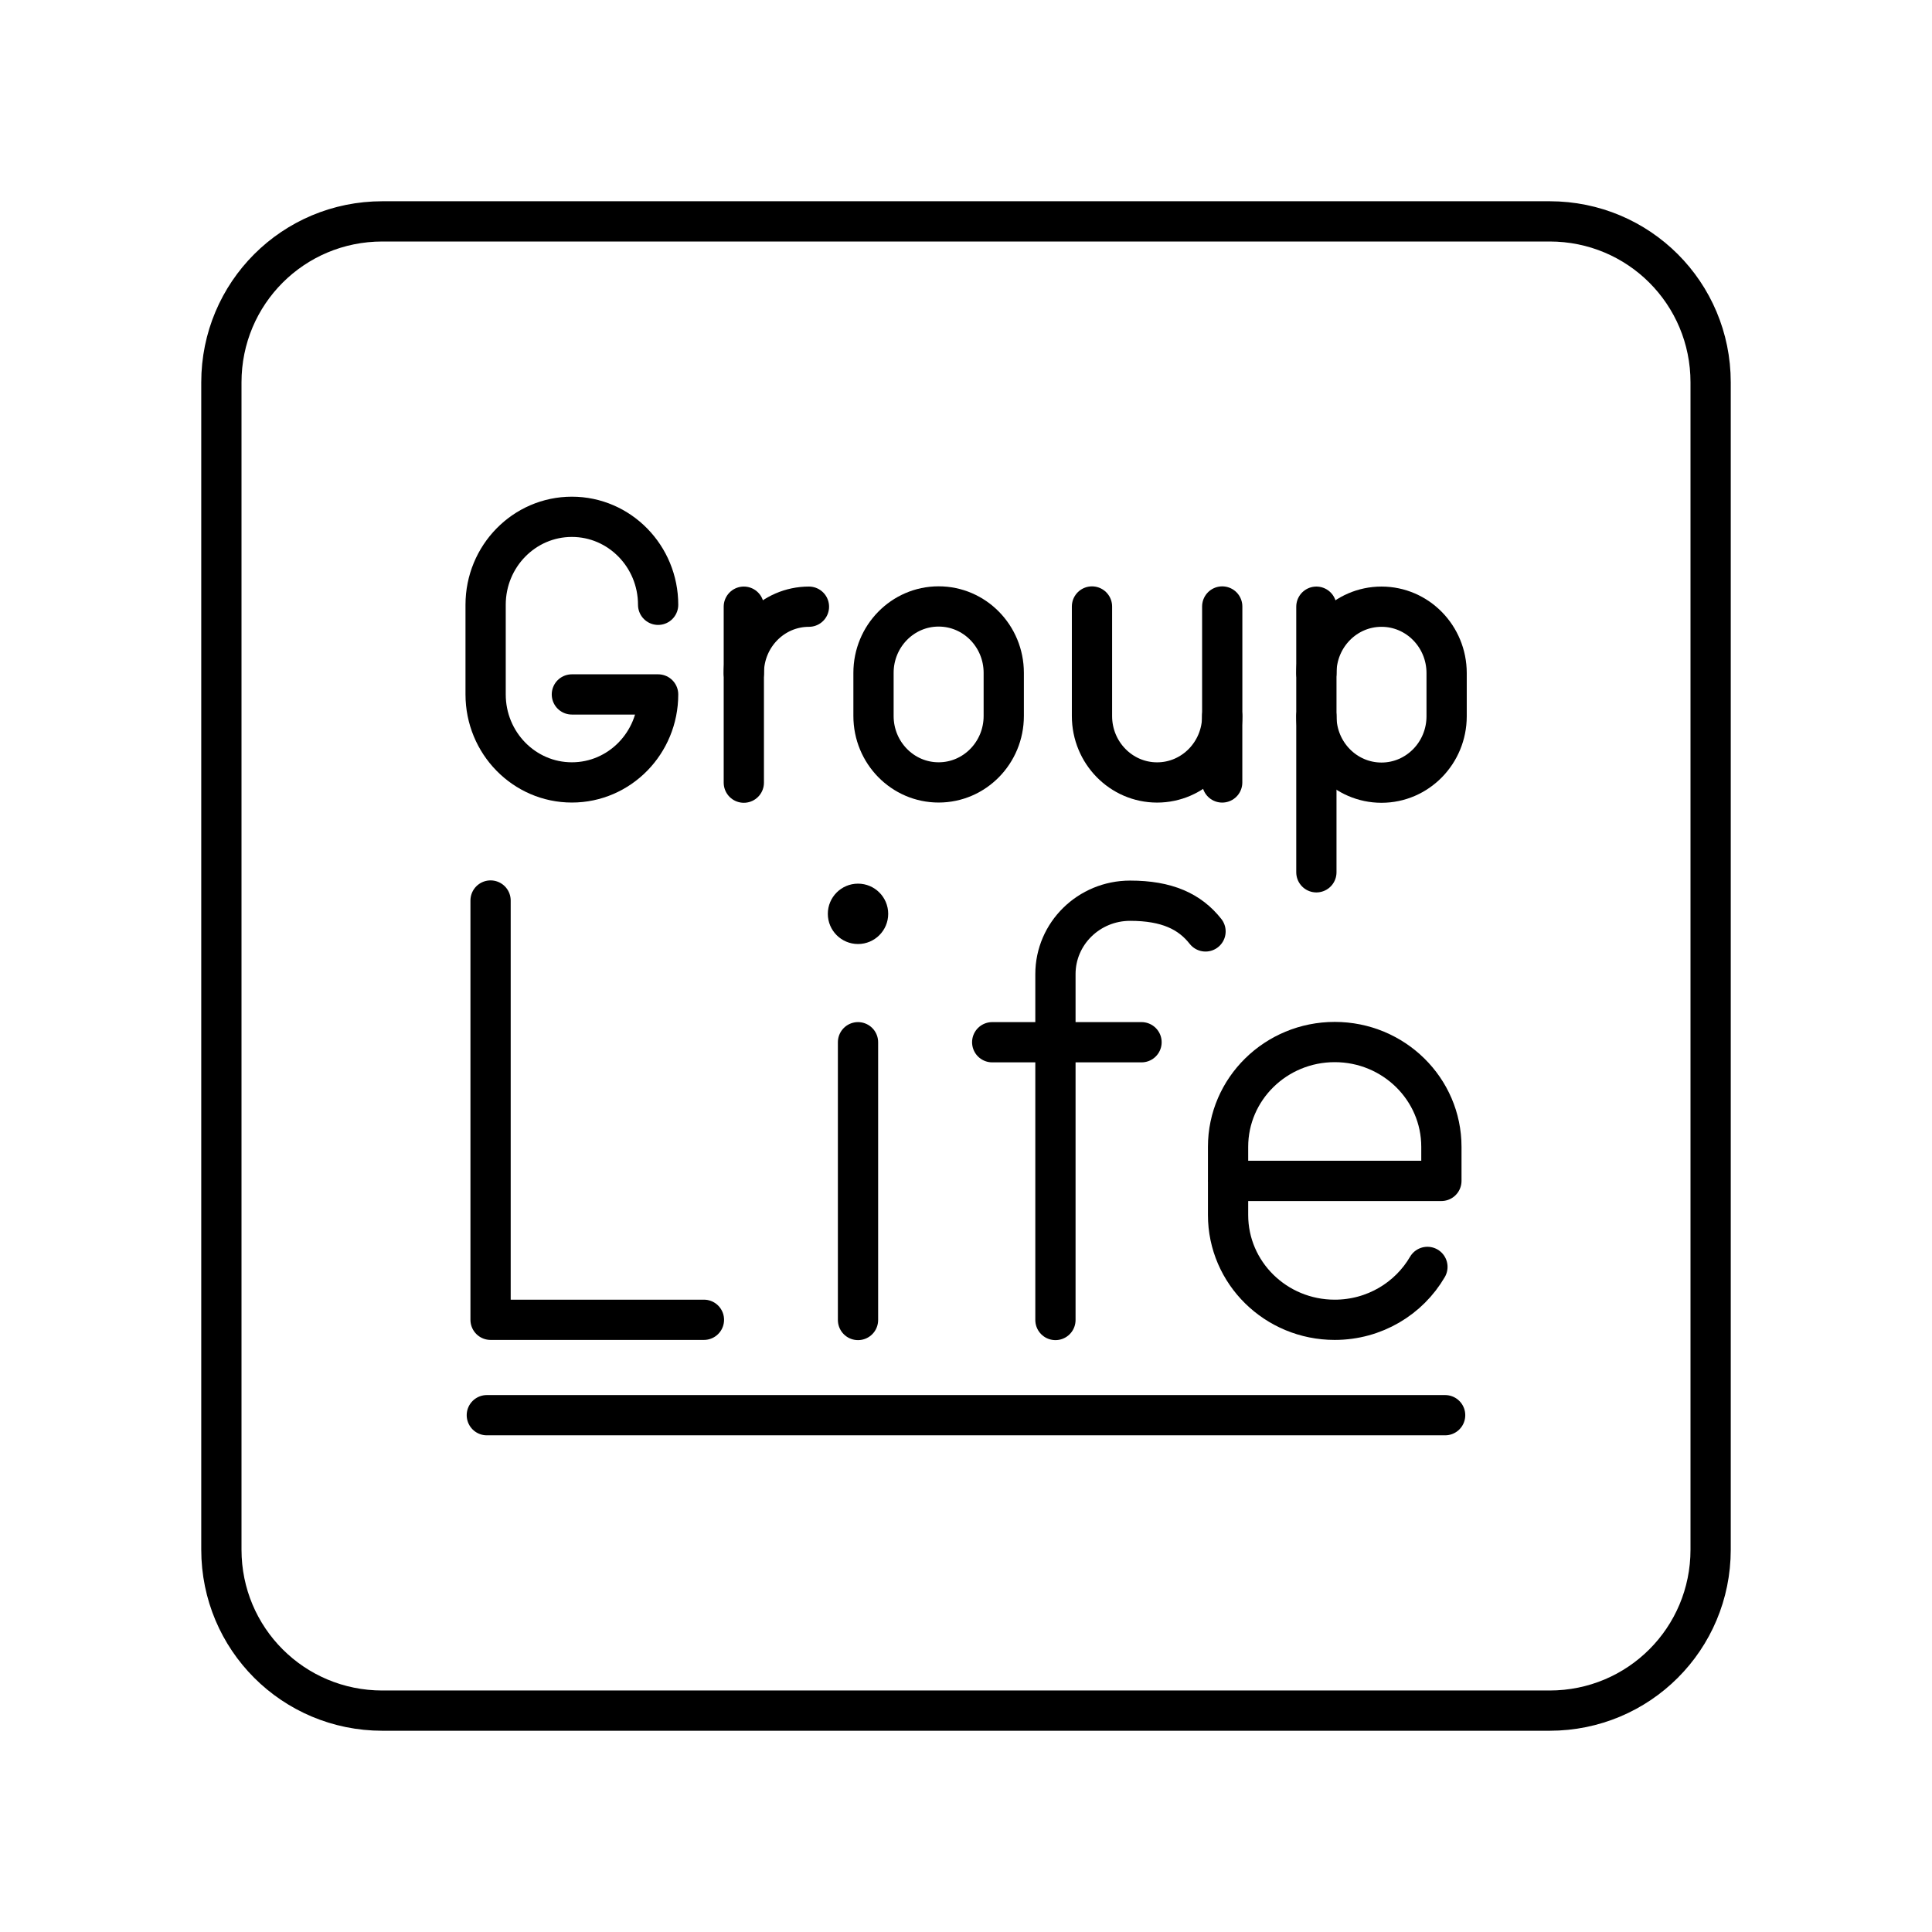 <?xml version="1.0" encoding="UTF-8"?><svg id="b" xmlns="http://www.w3.org/2000/svg" viewBox="0 0 48 48"><defs><style>.s{fill:#000;}.t{fill:none;stroke:#000;stroke-linecap:round;stroke-linejoin:round;}</style></defs><path id="c" class="t" d="M9.5,5.5h29c2.216,0,4,1.784,4,4v29c0,2.216-1.784,4-4,4H9.5c-2.216,0-4-1.784-4-4V9.5c0-2.216,1.784-4,4-4Z"/><path id="d" class="t" d="M18.48,16.723c0-.911.724-1.65,1.618-1.65h0"/><path id="e" class="t" d="M18.48,15.073v4.372"/><path id="f" class="t" d="M32.705,17.795c0,.911.724,1.65,1.618,1.65h0c.893,0,1.618-.739,1.618-1.65v-1.072c0-.911-.724-1.65-1.618-1.65h0c-.893,0-1.618.739-1.618,1.65"/><path id="g" class="t" d="M32.705,15.073v6.599"/><path id="h" class="t" d="M16.351,15.026c0-1.207-.96-2.186-2.143-2.186h0c-1.184,0-2.143.979-2.143,2.186v2.227c0,1.207.96,2.186,2.143,2.186h0c1.184,0,2.143-.979,2.143-2.186h-2.143"/><path id="i" class="t" d="M21.702,16.717c0-.911.724-1.65,1.618-1.65s1.618.739,1.618,1.65v1.072c0,.911-.724,1.65-1.618,1.65s-1.618-.739-1.618-1.65v-1.072Z"/><path id="j" class="t" d="M27.13,15.068v2.722c0,.911.724,1.65,1.618,1.65h0c.893,0,1.618-.739,1.618-1.65v-2.722"/><path id="k" class="t" d="M30.365,17.79v1.65"/><path id="l" class="t" d="M12.188,22.373v10.417h5.301"/><path id="m" class="t" d="M21.317,25.894v6.901"/><path id="n" class="t" d="M35.464,31.476c-.457.785-1.317,1.314-2.303,1.314h0c-1.464,0-2.65-1.166-2.65-2.604v-1.693c0-1.438,1.187-2.604,2.65-2.604h0c1.464,0,2.65,1.166,2.65,2.604v.846h-5.301"/><path id="o" class="t" d="M26.222,32.795v-8.594c0-1.007.831-1.823,1.855-1.823h0c.913,0,1.483.266,1.874.763"/><path id="p" class="t" d="M24.651,25.894h3.71"/><path id="q" class="t" d="M12.095,35.16h23.809"/><path id="r" class="s" d="M22.067,22.704c0,.414-.336.75-.75.75h0c-.414,0-.75-.336-.75-.75h0c0-.414.336-.75.75-.75h0c.414,0,.75.336.75.75h0Z"/></svg>